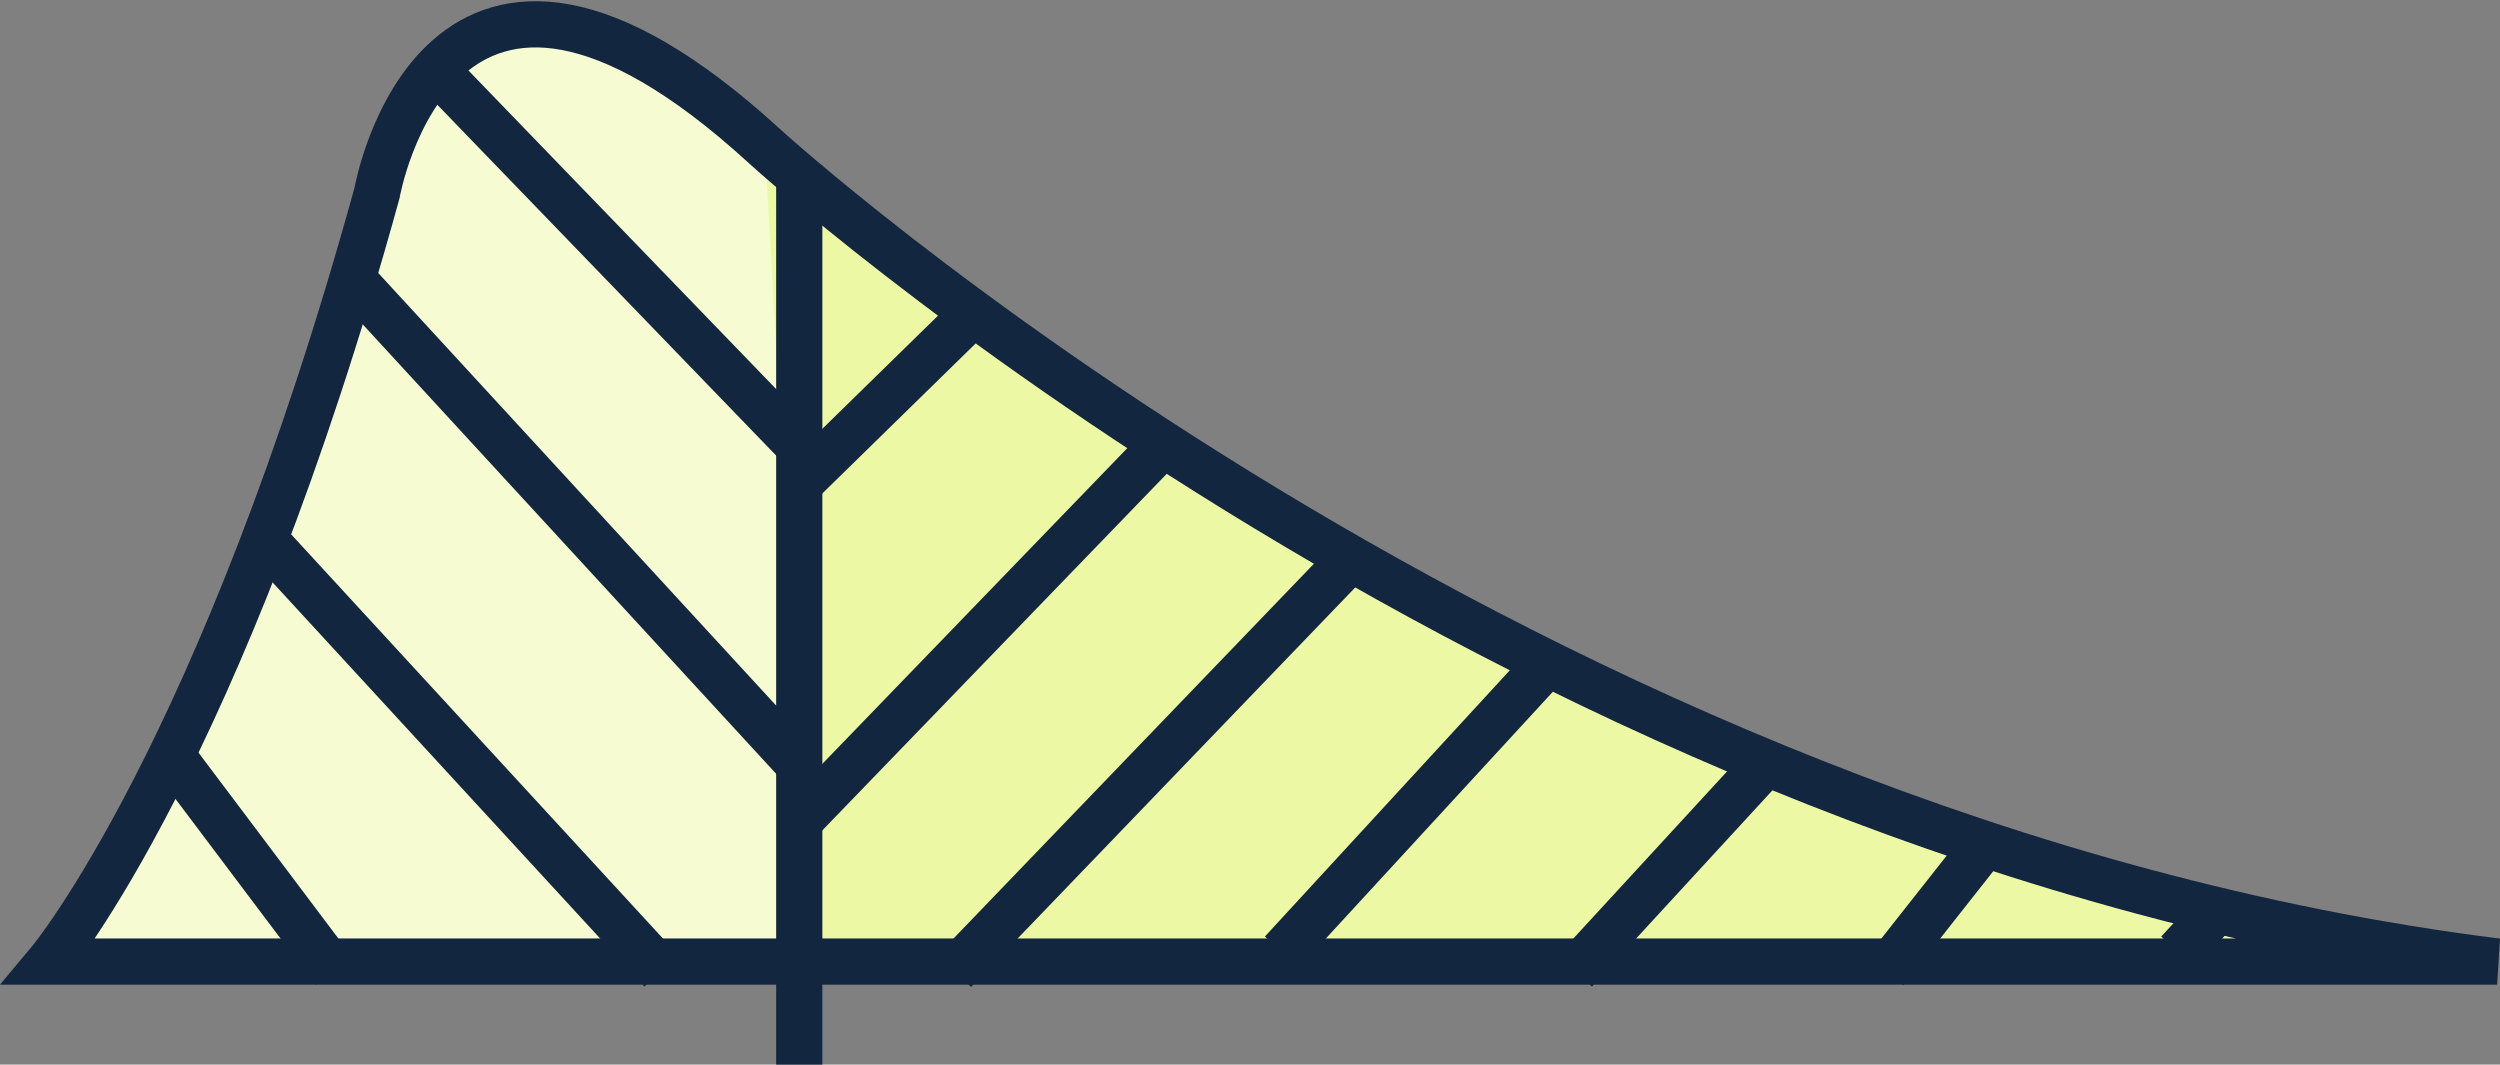 <svg xmlns="http://www.w3.org/2000/svg" width="162.313" height="69.12" viewBox="0 0 162.313 69.12">
  <rect x="0" y="0" width="162.313" height="69.12" fill="#808080" stroke="none"/>
  <g id="Grupo_105590" data-name="Grupo 105590" transform="translate(-2084.79 -367.405)">
    <path id="Trazado_136379" data-name="Trazado 136379" d="M2246.917,429.833H2088s11.192-13.383,21.264-49.881c0,0,3.917-22.507,25.18-3.041C2134.444,376.911,2183.686,421.926,2246.917,429.833Z" transform="translate(0 0)" fill="#edf8a4"/>
    <path id="Trazado_136378" data-name="Trazado 136378" d="M2136.819,429.833H2088s11.192-13.383,21.264-49.881c0,0,3.917-22.507,25.18-3.041C2134.444,376.911,2136.819,416.944,2136.819,429.833Z" transform="translate(0 0)" fill="#f6fbd1"/>
    <path id="Trazado_136377" data-name="Trazado 136377" d="M2246.917,429.833H2088s11.192-13.383,21.264-49.881c0,0,3.917-22.507,25.18-3.041C2134.444,376.911,2183.686,421.926,2246.917,429.833Z" fill="none" stroke="#12263f" stroke-miterlimit="10" stroke-width="3"/>
    <line id="Línea_347" data-name="Línea 347" y2="58.397" transform="translate(2136.682 378.128)" fill="none" stroke="#12263f" stroke-miterlimit="10" stroke-width="3"/>
    <line id="Línea_348" data-name="Línea 348" x2="23.502" y2="24.332" transform="translate(2113.18 372.045)" fill="none" stroke="#12263f" stroke-miterlimit="10" stroke-width="3"/>
    <line id="Línea_349" data-name="Línea 349" x2="29.097" y2="31.632" transform="translate(2107.585 385.428)" fill="none" stroke="#12263f" stroke-miterlimit="10" stroke-width="3"/>
    <line id="Línea_350" data-name="Línea 350" x2="25.74" y2="27.982" transform="translate(2101.989 402.46)" fill="none" stroke="#12263f" stroke-miterlimit="10" stroke-width="3"/>
    <line id="Línea_351" data-name="Línea 351" x2="10.072" y2="13.383" transform="translate(2096.393 417.059)" fill="none" stroke="#12263f" stroke-miterlimit="10" stroke-width="3"/>
    <line id="Línea_352" data-name="Línea 352" x1="11.191" y2="10.949" transform="translate(2136.682 387.861)" fill="none" stroke="#12263f" stroke-miterlimit="10" stroke-width="3"/>
    <line id="Línea_353" data-name="Línea 353" x1="23.502" y2="24.332" transform="translate(2136.682 396.377)" fill="none" stroke="#12263f" stroke-miterlimit="10" stroke-width="3"/>
    <line id="Línea_354" data-name="Línea 354" x1="25.74" y2="26.765" transform="translate(2146.754 403.677)" fill="none" stroke="#12263f" stroke-miterlimit="10" stroke-width="3"/>
    <line id="Línea_355" data-name="Línea 355" x1="16.787" y2="18.249" transform="translate(2168.018 410.976)" fill="none" stroke="#12263f" stroke-miterlimit="10" stroke-width="3"/>
    <line id="Línea_356" data-name="Línea 356" x1="12.31" y2="13.383" transform="translate(2187.043 417.059)" fill="none" stroke="#12263f" stroke-miterlimit="10" stroke-width="3"/>
    <line id="Línea_357" data-name="Línea 357" x1="6.715" y2="8.516" transform="translate(2207.188 421.926)" fill="none" stroke="#12263f" stroke-miterlimit="10" stroke-width="3"/>
    <line id="Línea_358" data-name="Línea 358" x1="2.238" y2="2.433" transform="translate(2226.212 426.792)" fill="none" stroke="#12263f" stroke-miterlimit="10" stroke-width="3"/>
  </g>
</svg>

